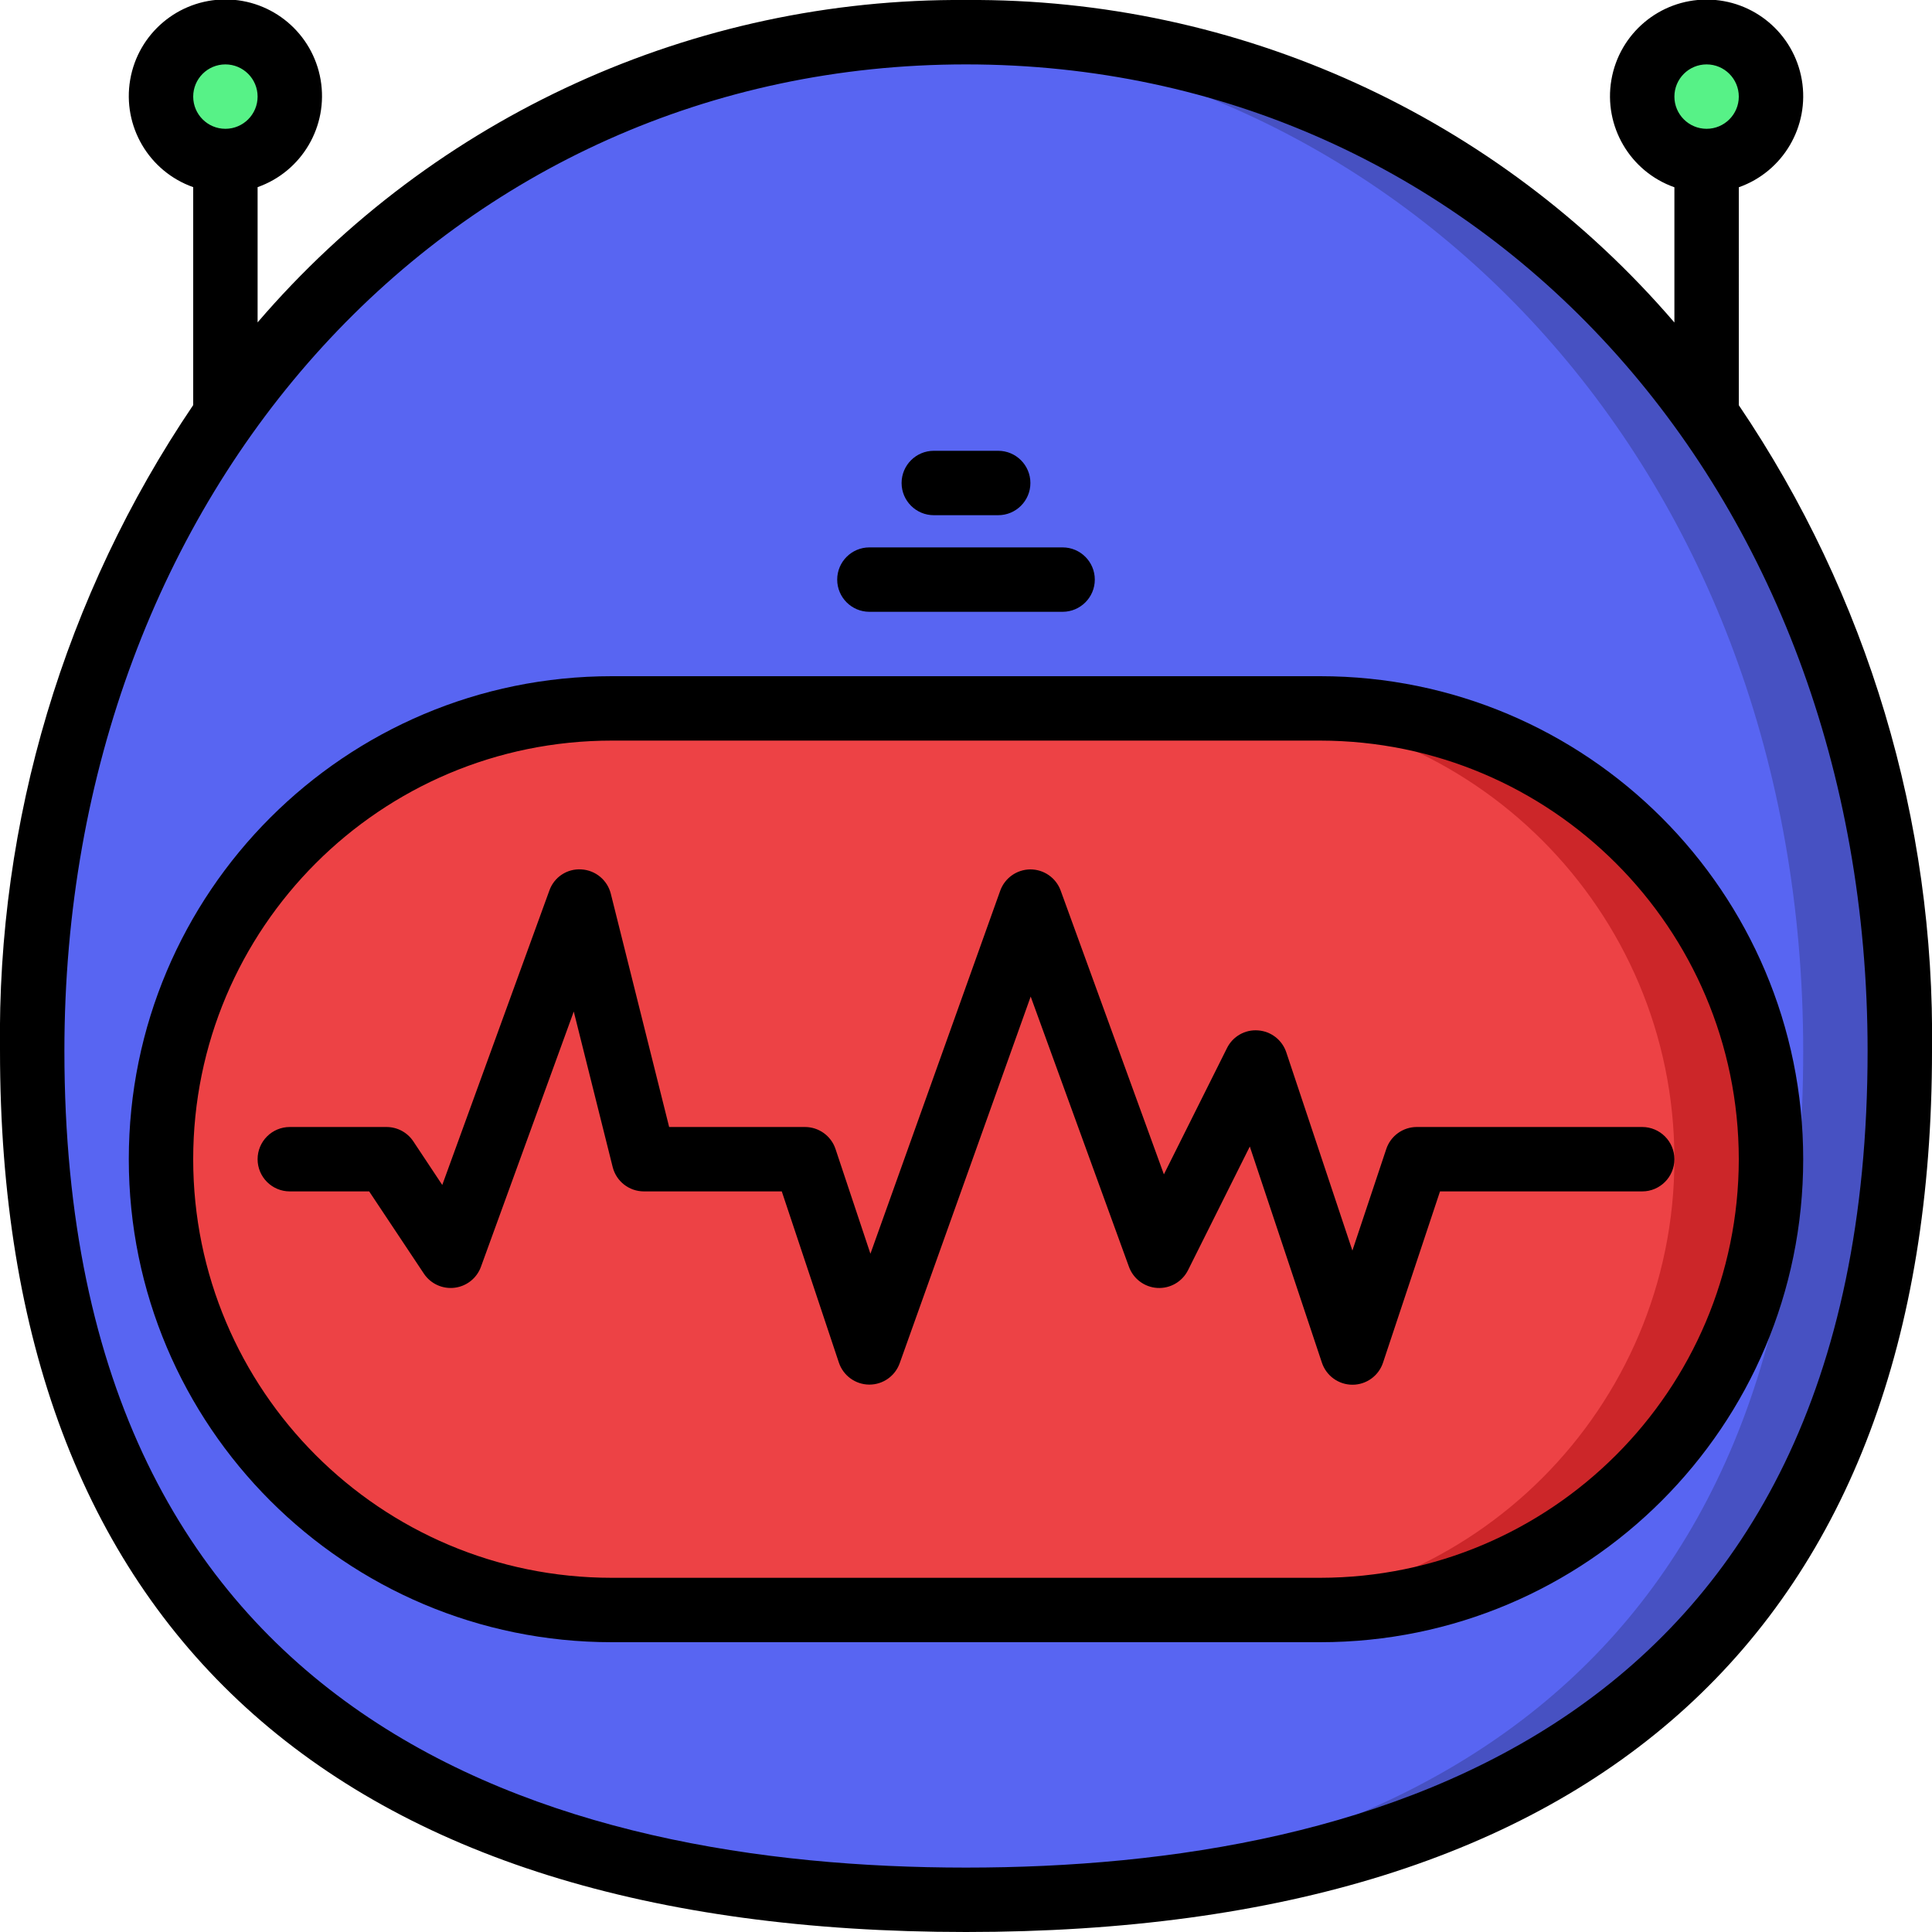 <svg xmlns="http://www.w3.org/2000/svg" xmlns:svgjs="http://svgjs.com/svgjs" xmlns:xlink="http://www.w3.org/1999/xlink" style="enable-background:new 0 0 512 512" width="512" height="512" x="0" y="0" version="1.1" viewBox="0 0 60 60" xml:space="preserve"><g><g xmlns="http://www.w3.org/2000/svg" id="Page-1" fill="none" fill-rule="evenodd"><g id="050---Bot-Audio-Wave" fill-rule="nonzero" transform="translate(-1 -1)"><path id="Shape" fill="#5865f2" d="m60 33.636c0 19.773-12.984 26.364-29 26.364s-29-6.591-29-26.364c0-18.454 12.984-31.636 29-31.636s29 13.182 29 31.636z" data-original="#f5f5f5"/><path id="Shape" fill="#4751c2" d="m31 2c-.503 0-1.003.013-1.5.039 15.319.8 27.5 13.723 27.5 31.6 0 19.149-12.181 25.934-27.5 26.341.497.013.997.02 1.5.02 16.016 0 29-6.591 29-26.364 0-18.454-12.984-31.636-29-31.636z" data-original="#cfd8dc"/><rect id="Rectangle-path" width="50" height="28" x="6" y="23" fill="#ed4245" data-original="#607d8b" rx="14"/><path id="Shape" fill="#cc2629" d="m42 23h-3c7.732 0 14 6.268 14 14s-6.268 14-14 14h3c7.732-0 14-6.268 14-14s-6.268-14-14-14z" data-original="#37474f"/><circle id="Oval" cx="8" cy="4" r="2" fill="#57f287" data-original="#02a9f4"/><circle id="Oval" cx="54" cy="4" r="2" fill="#57f287" data-original="#02a9f4"/><g fill="#000"><path id="Shape" fill="#000" d="m20 22c-8.284 0-15 6.716-15 15s6.716 15 15 15h22c8.284 0 15-6.716 15-15s-6.716-15-15-15zm35 15c-.008 7.176-5.824 12.992-13 13h-22c-7.18 0-13-5.82-13-13s5.82-13 13-13h22c7.176.008 12.992 5.824 13 13z" data-original="#000000"/><path id="Shape" fill="#000" d="m28 20h6c.552 0 1-.448 1-1s-.448-1-1-1h-6c-.552 0-1 .448-1 1s.448 1 1 1z" data-original="#000000"/><path id="Shape" fill="#000" d="m30 17h2c.552 0 1-.448 1-1s-.448-1-1-1h-2c-.552 0-1 .448-1 1s.448 1 1 1z" data-original="#000000"/><path id="Shape" fill="#000" d="m55 6.816c1.378-.487 2.204-1.896 1.957-3.336s-1.496-2.493-2.957-2.493-2.71 1.053-2.957 2.493.579 2.849 1.957 3.336v4.2c-5.502-6.413-13.55-10.078-22-10.016-8.449-.063-16.497 3.6-22 10.012v-4.2c1.378-.487 2.204-1.896 1.957-3.336s-1.496-2.493-2.957-2.493-2.71 1.053-2.957 2.493.579 2.849 1.957 3.336v6.768c-4.003 5.915-6.097 12.915-6 20.057 0 17.901 10.374 27.363 30 27.363s30-9.462 30-27.363c.096-7.14-1.998-14.139-6-20.053zm-1-3.816c.552 0 1 .448 1 1s-.448 1-1 1-1-.448-1-1 .448-1 1-1zm-46 0c.552 0 1 .448 1 1s-.448 1-1 1-1-.448-1-1 .448-1 1-1zm23 56c-12.773 0-28-4.4-28-25.363 0-17.466 12.037-30.637 28-30.637s28 13.171 28 30.637c0 20.963-15.227 25.363-28 25.363z" data-original="#000000"/><path id="Shape" fill="#000" d="m40.071 33c-.404-.032-.787.186-.966.55l-1.959 3.921-3.207-8.816c-.145-.394-.52-.655-.939-.655-.421.002-.796.267-.938.664l-4.03 11.272-1.084-3.252c-.136-.408-.518-.684-.948-.684h-4.219l-1.811-7.242c-.106-.427-.479-.735-.918-.758-.44-.028-.845.241-.991.657l-3.326 9.143-.9-1.356c-.186-.279-.5-.445-.835-.444h-3c-.552 0-1 .448-1 1s.448 1 1 1h2.465l1.7 2.555c.209.313.577.482.951.437.374-.045.691-.296.82-.65l2.883-7.928 1.208 4.828c.111.446.513.759.973.758h4.279l1.773 5.316c.135.404.511.679.937.684h.011c.422-0.0.799-.266.941-.664l4.068-11.387 3.052 8.393c.137.375.484.633.882.656.399.023.773-.194.952-.551l1.919-3.841 2.238 6.71c.135.41.518.688.95.688s.815-.277.95-.688l1.769-5.316h6.279c.552 0 1-.448 1-1s-.448-1-1-1h-7c-.43 0-.812.276-.948.684l-1.052 3.154-2.052-6.154c-.127-.385-.473-.655-.877-.684z" data-original="#000000"/></g></g></g></g></svg>